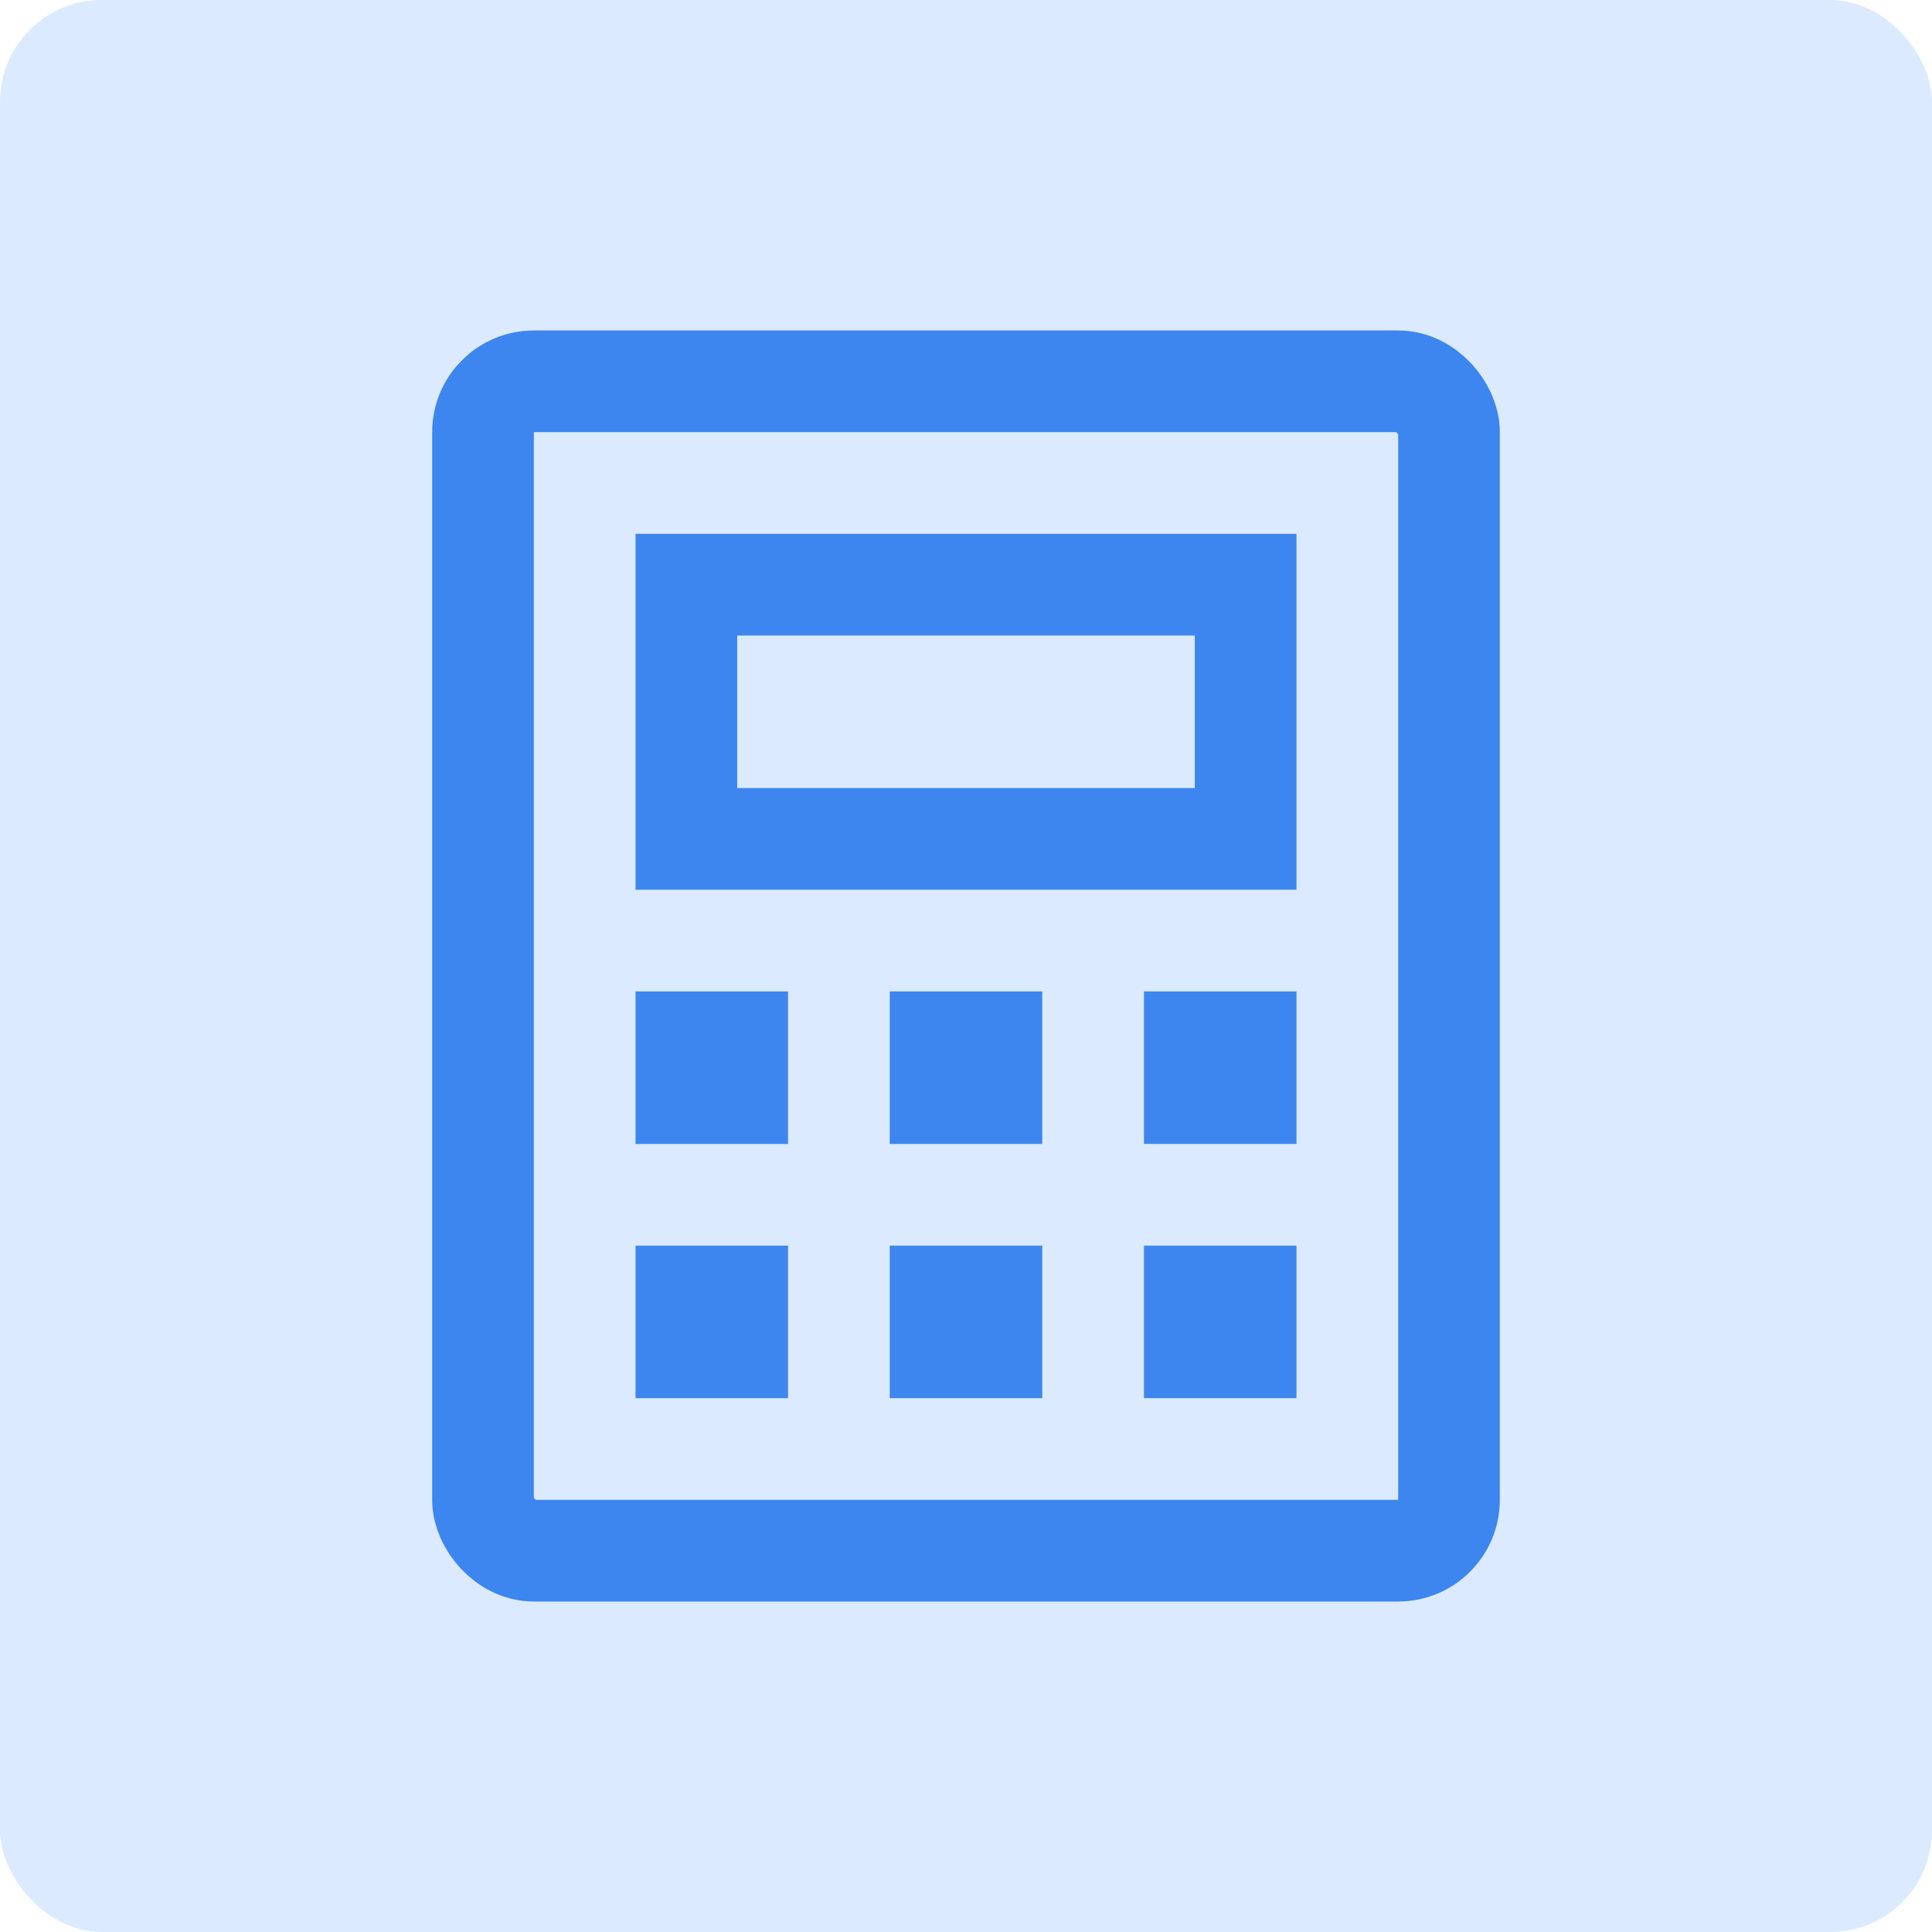 <?xml version="1.0" encoding="UTF-8"?>
<svg width="76px" height="76px" viewBox="0 0 76 76" version="1.1" xmlns="http://www.w3.org/2000/svg" xmlns:xlink="http://www.w3.org/1999/xlink">
    <title>说明标签</title>
    <g id="运单管理" stroke="none" stroke-width="1" fill="none" fill-rule="evenodd">
        <g id="6.运单管理/专线结算支付" transform="translate(-295, -160)">
            <g id="说明标签" transform="translate(271, 144)">
                <g id="编组-65" transform="translate(24, 16)">
                    <rect id="矩形" fill="#DBEAFF" x="0" y="0" width="76" height="76" rx="4"></rect>
                    <rect id="矩形" stroke="#3D86EF" stroke-width="4" x="19" y="15" width="38" height="46" rx="2"></rect>
                    <rect id="矩形备份-12" stroke="#3D86EF" stroke-width="4" x="27" y="23" width="22" height="10"></rect>
                    <rect id="矩形备份-4" fill="#3D86EF" x="25" y="39" width="6" height="6"></rect>
                    <rect id="矩形备份-15" fill="#3D86EF" x="25" y="49" width="6" height="6"></rect>
                    <rect id="矩形备份-13" fill="#3D86EF" x="35" y="39" width="6" height="6"></rect>
                    <rect id="矩形备份-16" fill="#3D86EF" x="35" y="49" width="6" height="6"></rect>
                    <rect id="矩形备份-14" fill="#3D86EF" x="45" y="39" width="6" height="6"></rect>
                    <rect id="矩形备份-17" fill="#3D86EF" x="45" y="49" width="6" height="6"></rect>
                </g>
            </g>
        </g>
    </g>
</svg>